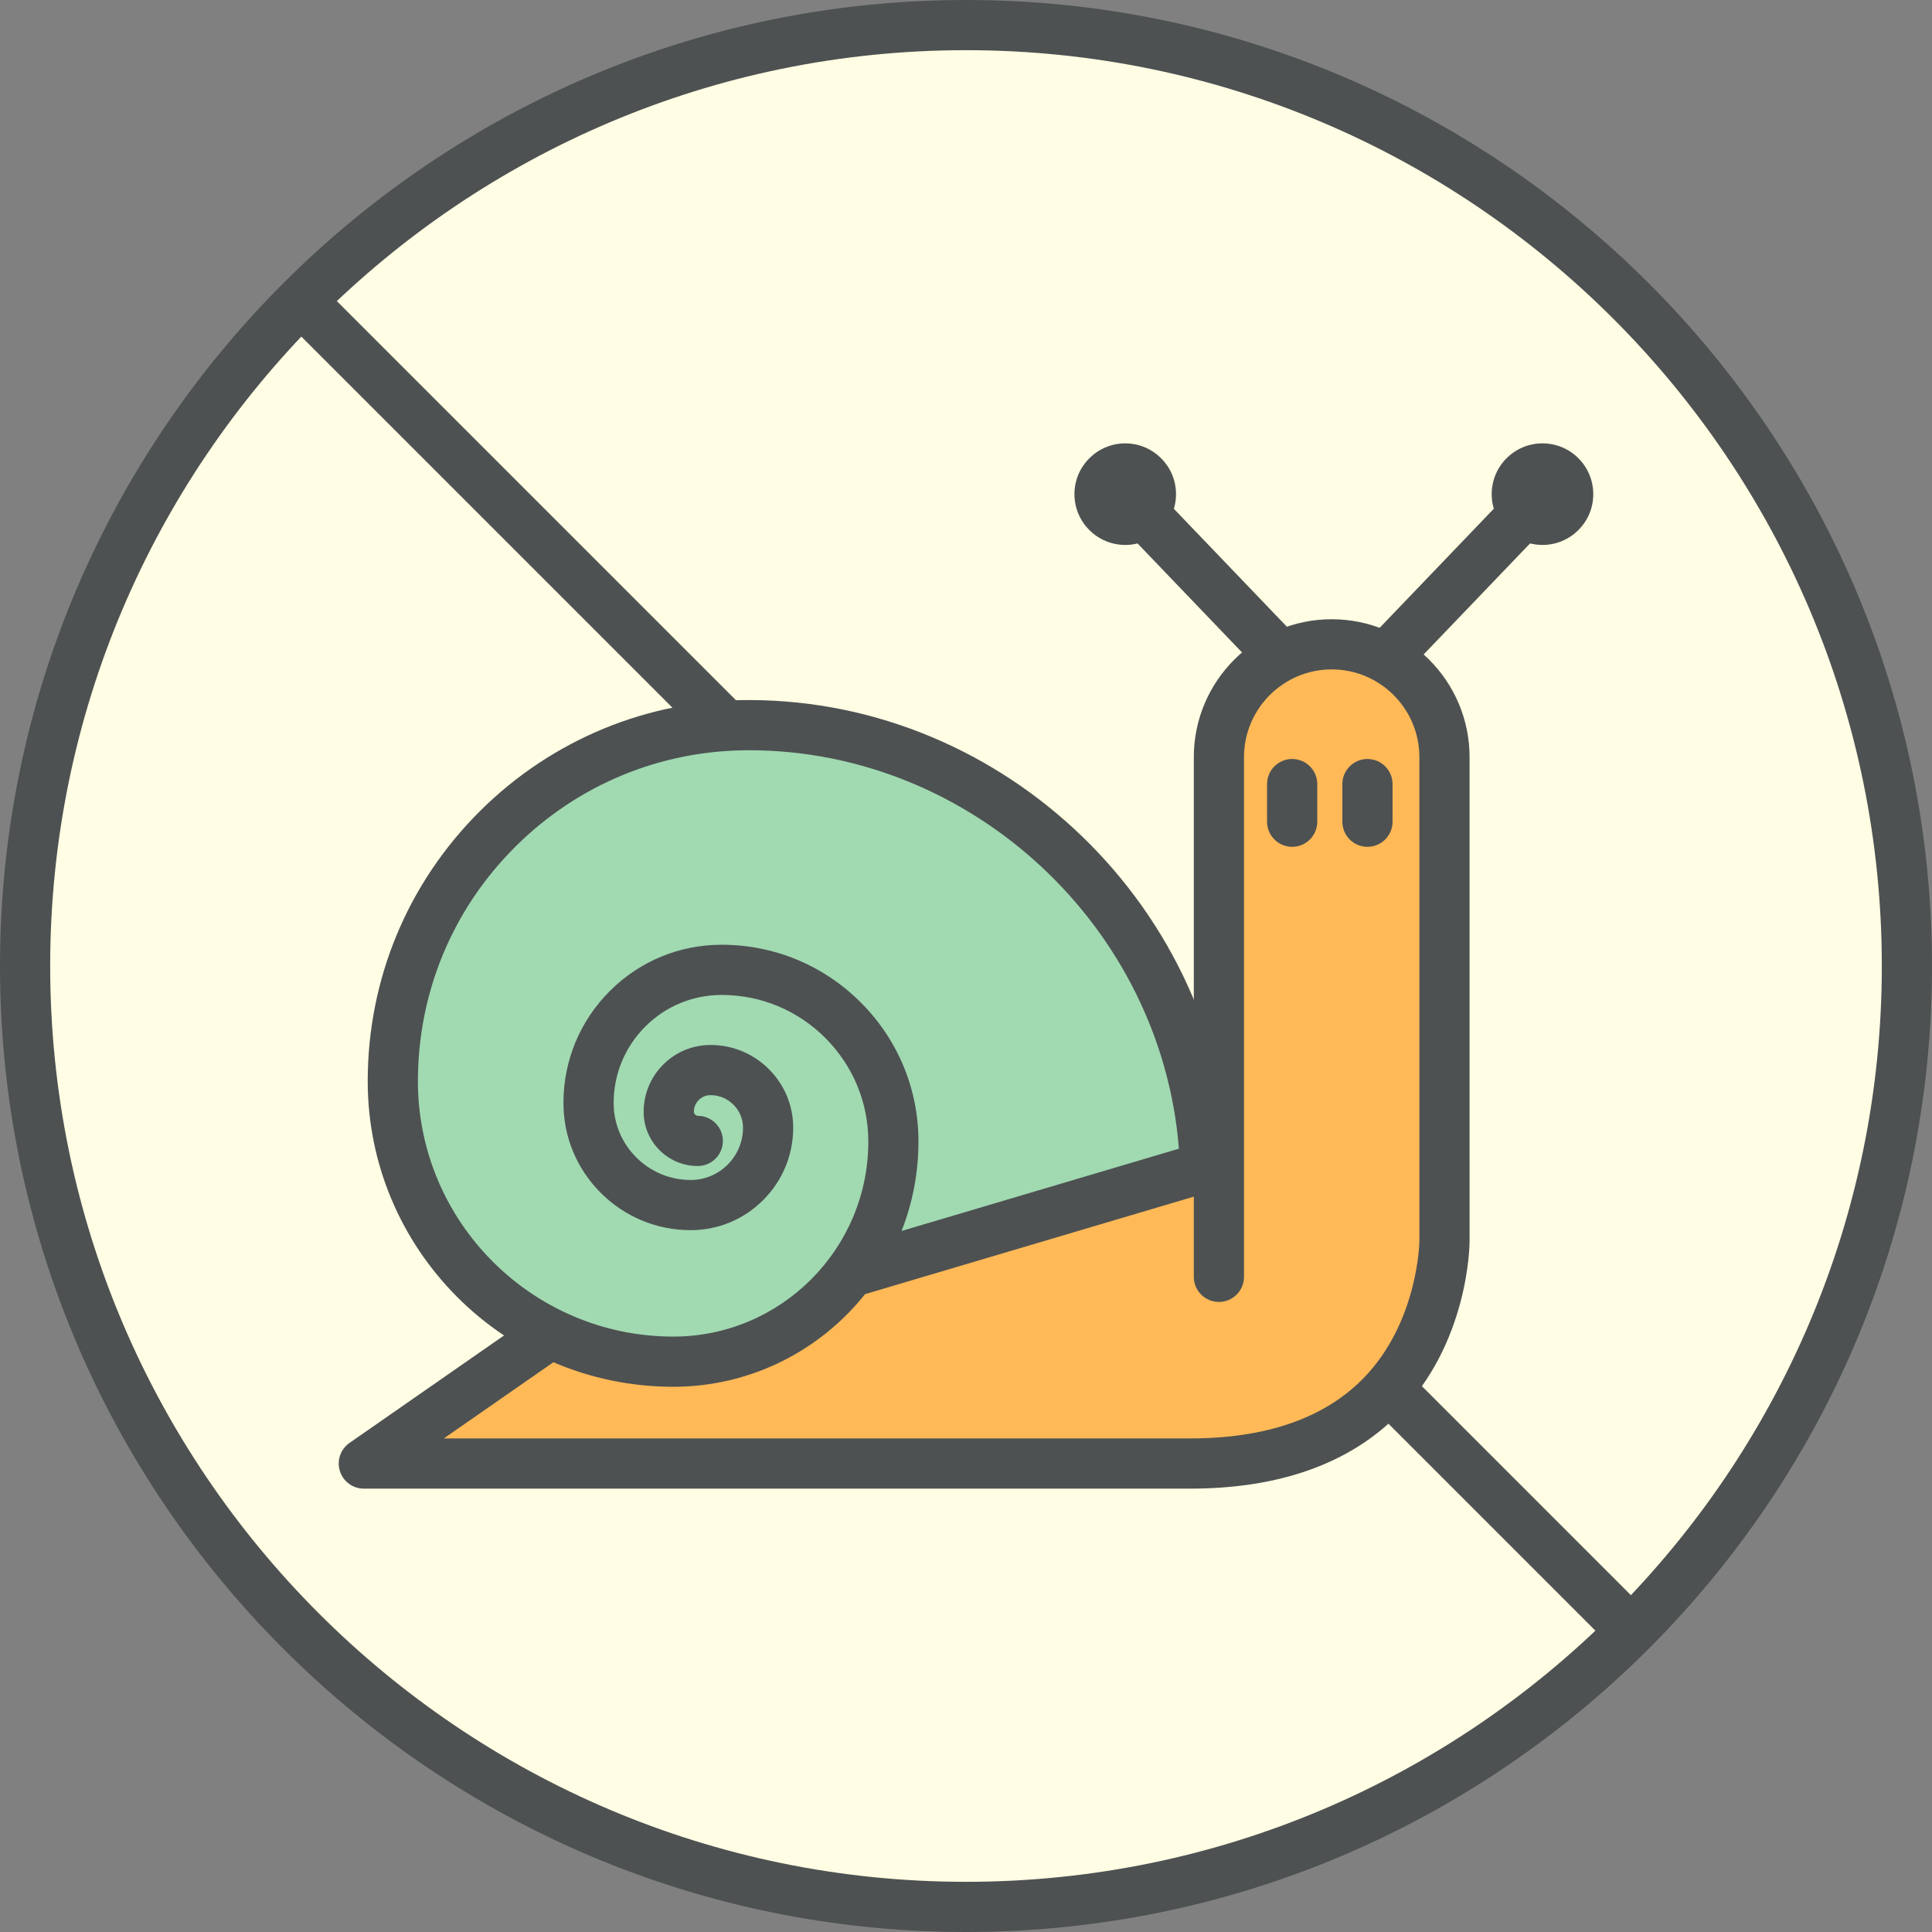 <?xml version="1.0" encoding="utf-8"?>
<!-- Generator: Adobe Illustrator 17.1.0, SVG Export Plug-In . SVG Version: 6.00 Build 0)  -->
<!DOCTYPE svg PUBLIC "-//W3C//DTD SVG 1.1//EN" "http://www.w3.org/Graphics/SVG/1.1/DTD/svg11.dtd">
<svg version="1.1" id="molluscs-free" xmlns="http://www.w3.org/2000/svg" xmlns:xlink="http://www.w3.org/1999/xlink" x="0px"
	 y="0px" viewBox="0 0 98.56 98.56" enable-background="new 0 0 98.56 98.56" xml:space="preserve">
<rect x="0" y="0" width="98.56" height="98.56" fill="#808080" stroke="none"/>
<g id="molluscs-free-label">
	<g>
		<circle fill="#FFFDE3" cx="49.28" cy="49.28" r="48"/>
		<path fill="#4D5152" d="M49.28,98.56C22.107,98.56,0,76.453,0,49.28S22.107,0,49.28,0
			s49.28,22.107,49.28,49.28S76.453,98.56,49.28,98.56z M49.28,2.56c-25.762,0-46.72,20.959-46.72,46.72
			s20.959,46.72,46.72,46.72s46.72-20.958,46.72-46.72S75.041,2.56,49.28,2.56z"/>
	</g>
	<g>
		
			<rect x="2.464" y="47.999" transform="matrix(0.707 0.707 -0.707 0.707 49.28 -20.412)" fill="#4D5152" width="93.63" height="2.561"/>
	</g>
</g>
<g id="molluscs-free-snail">
	<g>
		<path fill="#FFB957" d="M62.182,65.138V38.623c0-3.173,2.581-5.753,5.754-5.753c3.173,0,5.753,2.581,5.753,5.753
			l0.001,24.685c0,0.046-0.016,4.678-3.284,7.962c-2.238,2.25-5.501,3.392-9.698,3.392H18.56l38.619-26.86"/>
		<path fill="#4D5152" d="M60.708,75.942H18.56c-0.56,0-1.054-0.363-1.221-0.897
			c-0.168-0.533,0.031-1.114,0.49-1.434l38.619-26.86c0.581-0.402,1.377-0.26,1.781,0.32
			c0.403,0.581,0.261,1.378-0.32,1.782L22.642,73.381h38.066c3.844,0,6.801-1.014,8.791-3.014
			c2.854-2.868,2.911-7.021,2.911-7.062l-0.001-24.682c0-2.467-2.006-4.474-4.473-4.474s-4.474,2.007-4.474,4.474
			v26.515c0,0.707-0.573,1.28-1.28,1.28s-1.28-0.573-1.28-1.28V38.623c0-3.878,3.155-7.033,7.034-7.033
			c3.878,0,7.033,3.155,7.033,7.033l0.001,24.685c0,0.212-0.042,5.232-3.657,8.865
			C68.826,74.673,65.257,75.942,60.708,75.942z"/>
	</g>
	<g>
		<g>
			<path fill="#4D5152" d="M57.404,27.8c-1.429,0-2.592-1.162-2.592-2.591c0-1.428,1.163-2.59,2.592-2.59
				c1.428,0,2.59,1.162,2.59,2.59C59.994,26.638,58.831,27.8,57.404,27.8z"/>
		</g>
		<g>
			
				<rect x="56.185" y="28.429" transform="matrix(0.692 0.722 -0.722 0.692 40.446 -35.413)" fill="#4D5152" width="11.108" height="2.56"/>
		</g>
	</g>
	<g>
		<g>
			<circle fill="#4D5152" cx="78.689" cy="25.209" r="2.591"/>
		</g>
		<g>
			
				<rect x="73.072" y="24.155" transform="matrix(0.722 0.692 -0.692 0.722 41.264 -43.202)" fill="#4D5152" width="2.56" height="11.109"/>
		</g>
	</g>
	<g>
		<path fill="#A1D9B1" d="M35.597,58.204c-0.819-0.002-1.483-0.67-1.481-1.487c0.001-0.57,0.224-1.105,0.627-1.507
			c0.402-0.401,0.938-0.622,1.509-0.621c1.62,0.003,2.936,1.325,2.932,2.945
			c-0.003,2.179-1.78,3.946-3.958,3.942c-2.875-0.006-5.208-2.349-5.202-5.223
			c0.003-1.813,0.714-3.518,1.999-4.799c1.285-1.28,2.993-1.983,4.808-1.978
			c4.832,0.009,8.756,3.948,8.745,8.781c-0.013,6.192-5.061,11.22-11.254,11.208
			c-7.891-0.017-14.3-6.45-14.284-14.343c0.01-4.852,1.909-9.412,5.348-12.835
			c3.438-3.423,8.004-5.304,12.856-5.294c12.516,0.026,22.827,10.247,23.235,22.547l-18.096,5.368"/>
		<path fill="#4D5152" d="M34.344,70.746c-0.008,0-0.016,0-0.024,0c-8.598-0.019-15.579-7.028-15.561-15.626
			c0.01-5.195,2.043-10.075,5.724-13.74s8.614-5.687,13.762-5.667c13.081,0.027,24.077,10.696,24.512,23.785
			l0.033,0.988L44.131,66.02C41.836,68.898,38.3,70.745,34.344,70.746z M38.205,38.273
			c-4.497,0-8.727,1.747-11.915,4.921c-3.197,3.183-4.962,7.42-4.971,11.932
			c-0.015,7.186,5.82,13.045,13.007,13.06c0.006,0,0.013,0,0.019,0c5.478,0,9.941-4.45,9.952-9.931
			c0.004-1.995-0.771-3.875-2.183-5.294c-1.413-1.418-3.289-2.201-5.285-2.204c-0.004,0-0.009,0-0.014,0
			c-1.468,0-2.848,0.569-3.888,1.605c-1.043,1.039-1.619,2.422-1.622,3.894c-0.002,1.049,0.405,2.036,1.147,2.781
			c0.743,0.746,1.729,1.157,2.777,1.159c0.002,0,0.003,0,0.005,0c0.71,0,1.378-0.276,1.884-0.779
			c0.506-0.504,0.785-1.174,0.787-1.885c0.001-0.442-0.171-0.859-0.484-1.174c-0.314-0.315-0.729-0.488-1.17-0.489
			c-0.001,0-0.001,0-0.002,0c-0.231,0-0.439,0.085-0.601,0.247c-0.164,0.164-0.251,0.372-0.252,0.603
			c0,0.098,0.108,0.205,0.204,0.205c0.707,0.002,1.279,0.576,1.277,1.283c-0.002,0.706-0.574,1.277-1.28,1.277
			c-0.001,0-0.002,0-0.003,0c-0.738-0.002-1.431-0.291-1.953-0.815c-0.521-0.523-0.808-1.219-0.805-1.956
			c0.002-0.91,0.358-1.767,1.004-2.41c0.643-0.641,1.498-0.994,2.408-0.994c0.002,0,0.004,0,0.006,0
			c1.126,0.002,2.184,0.443,2.98,1.243s1.233,1.86,1.23,2.985c-0.002,1.395-0.549,2.707-1.54,3.693
			c-0.988,0.984-2.298,1.526-3.69,1.526c-0.003,0-0.006,0-0.01,0c-1.732-0.004-3.361-0.683-4.586-1.913
			c-1.225-1.23-1.897-2.86-1.894-4.593c0.004-2.155,0.847-4.181,2.375-5.702
			c1.523-1.518,3.545-2.352,5.694-2.352c0.007,0,0.014,0,0.02,0c2.679,0.005,5.198,1.055,7.093,2.958
			c1.895,1.902,2.936,4.426,2.929,7.106c-0.003,1.601-0.308,3.13-0.861,4.537l14.148-4.197
			c-0.889-11.273-10.514-20.304-21.903-20.328C38.228,38.273,38.216,38.273,38.205,38.273z"/>
	</g>
	<g>
		<g>
			<path fill="#4D5152" d="M65.919,43.2c-0.707,0-1.28-0.573-1.28-1.28V40c0-0.707,0.573-1.28,1.28-1.28
				S67.2,39.293,67.2,40v1.92C67.2,42.627,66.626,43.2,65.919,43.2z"/>
		</g>
		<g>
			<path fill="#4D5152" d="M69.76,43.2c-0.707,0-1.28-0.573-1.28-1.28V40c0-0.707,0.573-1.28,1.28-1.28
				S71.04,39.293,71.04,40v1.92C71.04,42.627,70.467,43.2,69.76,43.2z"/>
		</g>
	</g>
</g>
</svg>
